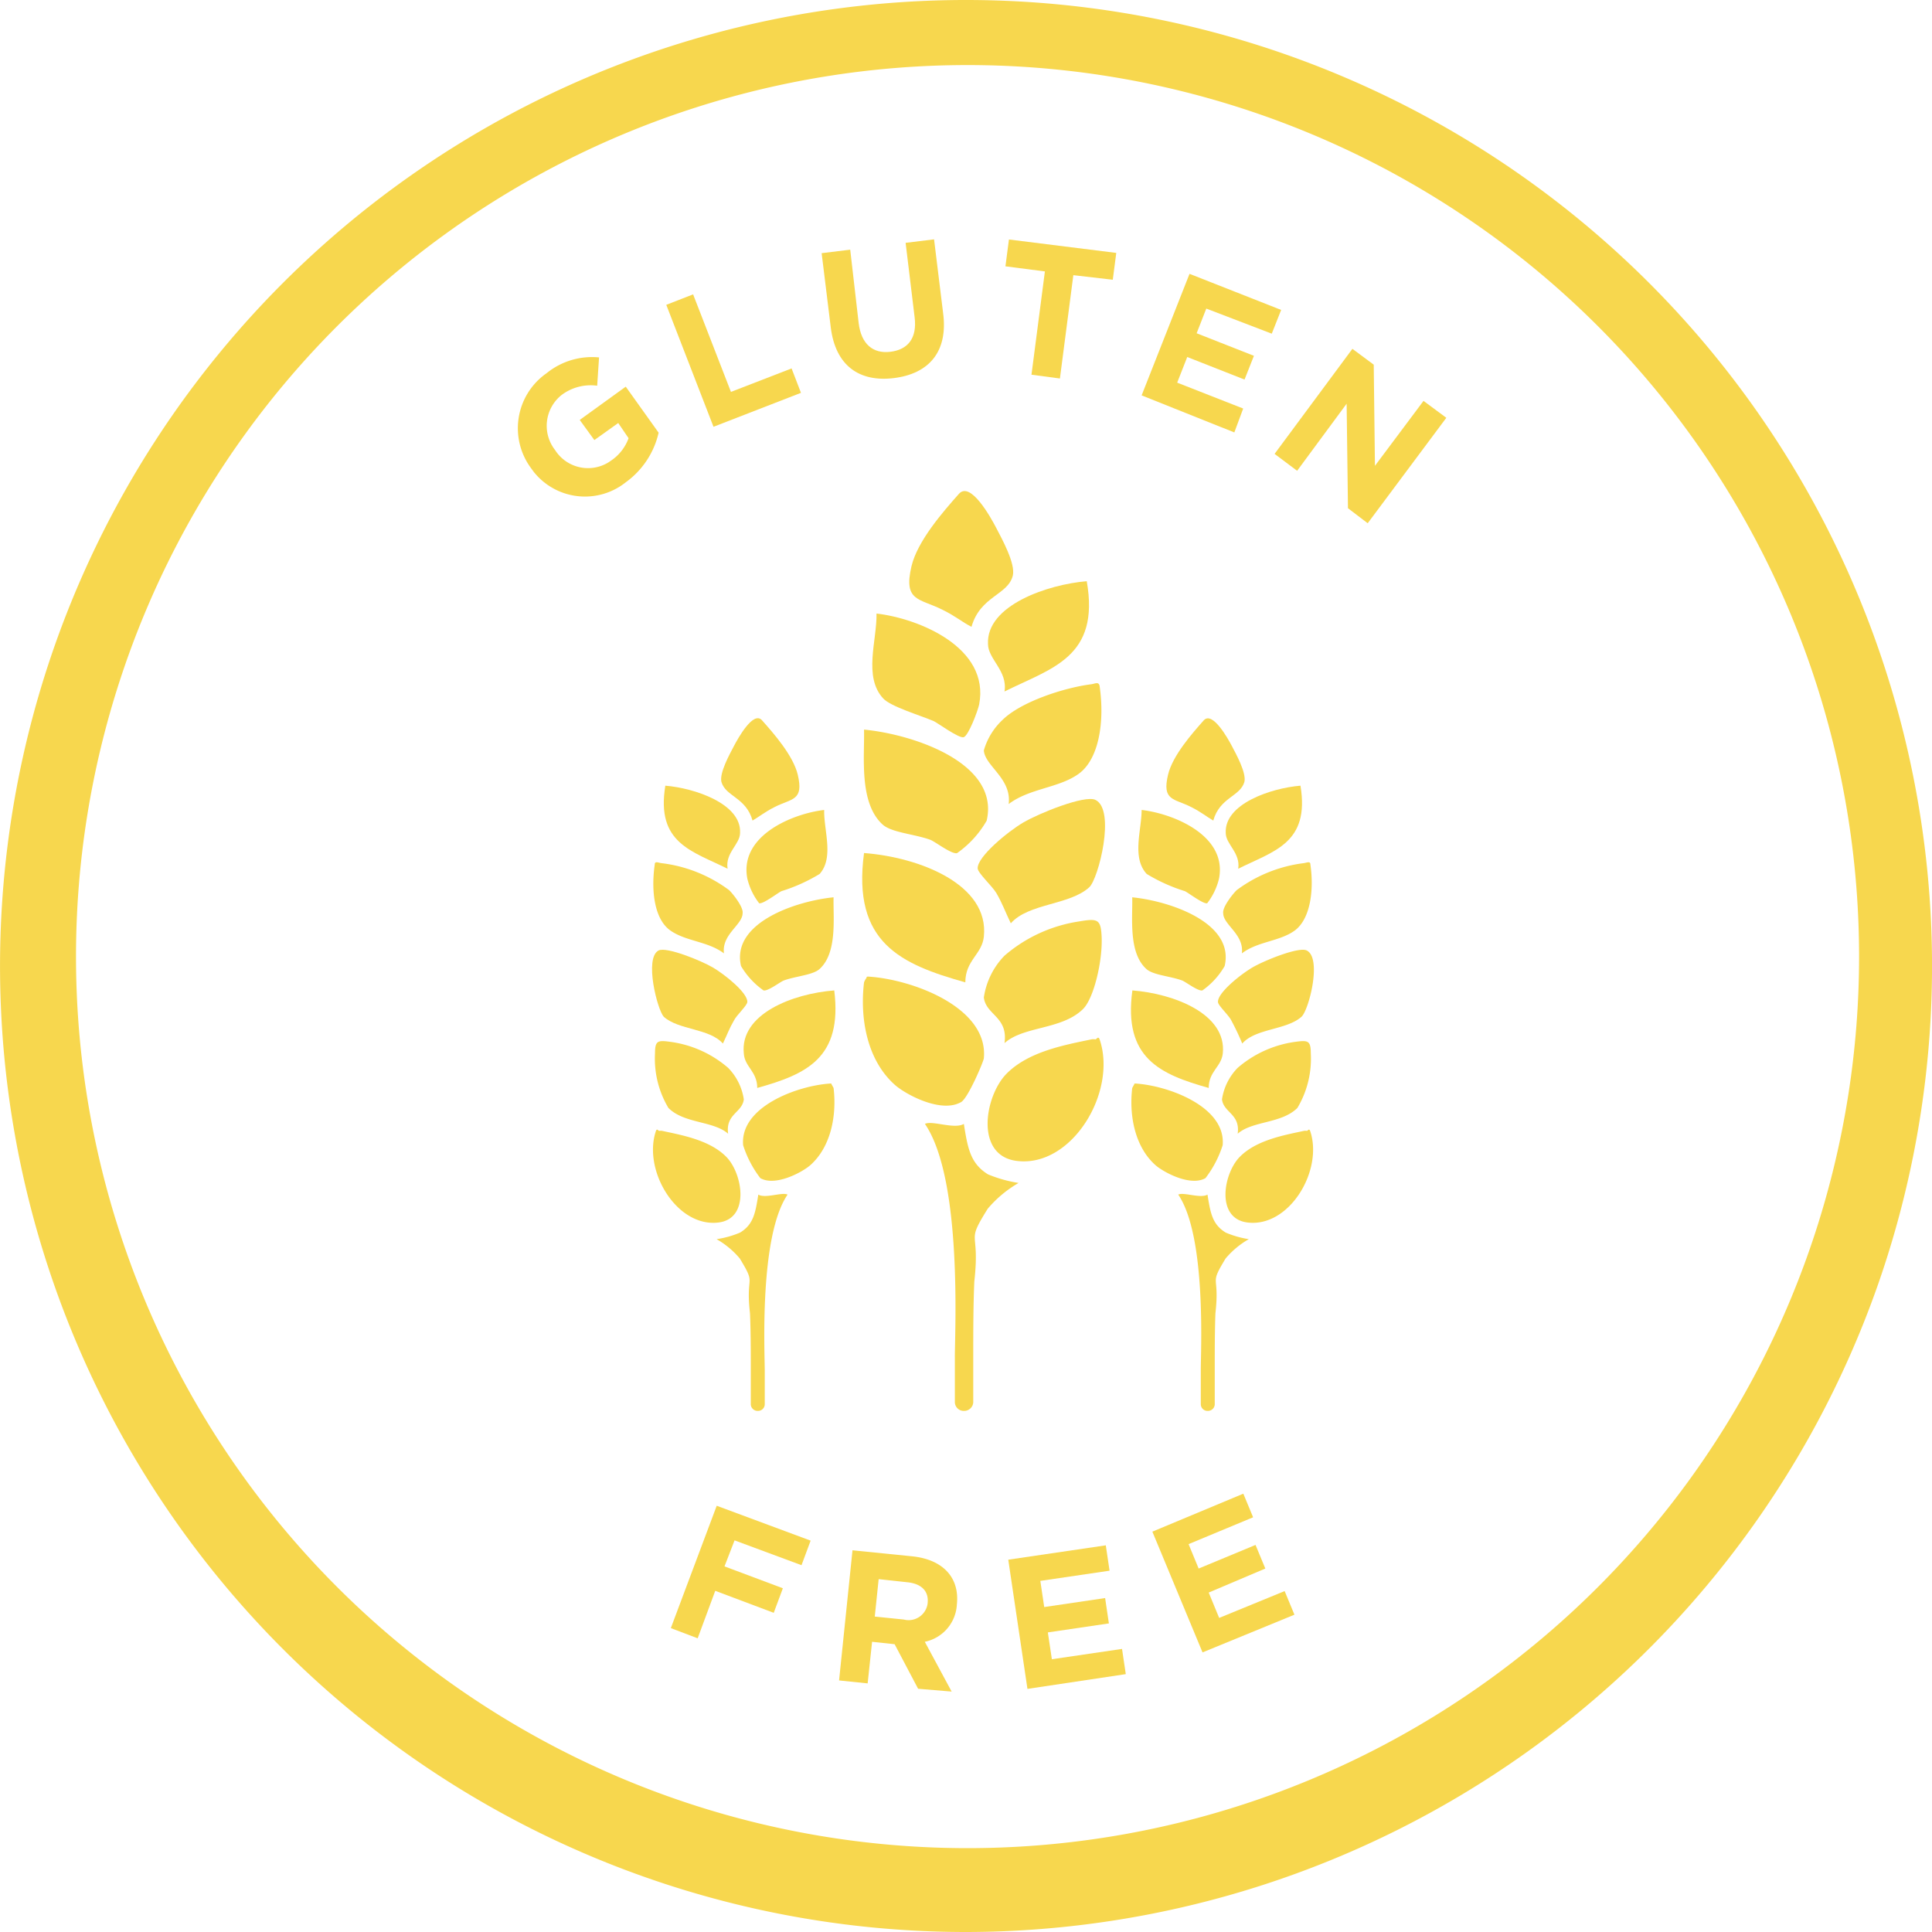 <svg xmlns="http://www.w3.org/2000/svg" viewBox="0 0 144 144"><defs><style>.cls-1{fill:#f7d74e;}</style></defs><title>gluten</title><g id="Layer_2" data-name="Layer 2"><g id="Layer_1-2" data-name="Layer 1"><path class="cls-1" d="M46.65,35.94a4.88,4.88,0,0,1-6.86-.76l-.22-.3h0a5,5,0,0,1,1.08-7l.11-.08a5.37,5.37,0,0,1,3.89-1.16l-.14,2.11a3.6,3.6,0,0,0-2.65.69,2.93,2.93,0,0,0-.49,4.1h0a2.91,2.91,0,0,0,4,.91l.19-.13a3.41,3.41,0,0,0,1.29-1.66l-.77-1.13L44.3,32.8l-1.09-1.5,3.43-2.48,2.45,3.43A6.28,6.28,0,0,1,46.65,35.94Z"/><path class="cls-1" d="M53.18,31.81l-3.52-9.09,2-.78,2.82,7.27L59,27.46l.7,1.82Z"/><path class="cls-1" d="M66.63,28.18c-2.6.32-4.36-.94-4.71-3.78l-.68-5.53,2.13-.26L64,24.08c.19,1.58,1.08,2.3,2.37,2.14s2-1,1.8-2.58l-.67-5.54,2.12-.26.67,5.46C70.69,26.23,69.22,27.86,66.63,28.18Z"/><path class="cls-1" d="M80,20.51l-1,7.7-2.12-.28,1-7.7-2.94-.38.26-2,8,1-.26,2Z"/><path class="cls-1" d="M85.09,29.47l3.57-9.06,6.83,2.69-.7,1.77L89.91,23l-.72,1.84,4.27,1.68-.7,1.77-4.27-1.68-.75,1.91,4.92,1.93L92,32.23Z"/><path class="cls-1" d="M100.47,37.88l-.1-7.79-3.69,5L95,33.83l5.8-7.83,1.59,1.18.09,7.54,3.62-4.84,1.7,1.26L101.94,39Z"/><path class="cls-1" d="M72.09,144a72,72,0,1,1,67.83-48.1l-2.29-.8,2.29.8A72.12,72.12,0,0,1,72.09,144Zm0-139.15a66.45,66.45,0,1,0,.05,0Z"/><path class="cls-1" d="M54.75,114.81,54,116.75l4.35,1.63-.68,1.83-4.36-1.64L52,122.11l-2-.76,3.42-9.12,7,2.6-.68,1.83Z"/><path class="cls-1" d="M68.43,125.87l-1.75-3.32L65,122.37l-.33,3.1-2.13-.22,1-9.7L68,116c2.29.24,3.53,1.59,3.32,3.58h0a3,3,0,0,1-2.39,2.79l2,3.71Zm.71-6.38c.1-.92-.49-1.46-1.53-1.56l-2.12-.23-.29,2.79,2.16.22a1.43,1.43,0,0,0,1.78-1.2Z"/><path class="cls-1" d="M76.58,125.88l-1.43-9.63,7.27-1.07.28,1.89-5.16.76.29,1.95,4.54-.67.28,1.89-4.55.67.3,2,5.23-.77.28,1.88Z"/><path class="cls-1" d="M89.63,123.16l-3.74-9,6.78-2.83.73,1.76-4.81,2,.75,1.82,4.24-1.76.73,1.76-4.22,1.79.78,1.89,4.88-2,.73,1.76Z"/><path class="cls-1" d="M70.25,45.45c1,.49,1.42.89,2.16,1.27.65-2.3,2.72-2.36,3.08-3.82.21-.89-.81-2.73-1.23-3.54s-1.92-3.51-2.78-2.56c-1.18,1.33-3.09,3.51-3.54,5.39C67.31,44.85,68.53,44.58,70.25,45.45Z"/><path class="cls-1" d="M73.64,48c0,1.13,1.48,2,1.23,3.54C78.38,49.79,82,49,81,43.32,78.09,43.56,73.5,45.12,73.64,48Z"/><path class="cls-1" d="M74.72,53.66a5,5,0,0,0-1.39,2.27c.08,1.17,2.09,2.09,1.85,4,1.57-1.19,3.77-1.19,5.24-2.27s1.93-3.81,1.54-6.52c-.06-.36-.34-.18-.62-.14C79.29,51.26,76.09,52.31,74.72,53.66Z"/><path class="cls-1" d="M65.79,61.46c.67.6,2.35.7,3.54,1.13.34.12,1.58,1.09,2,1a7.56,7.56,0,0,0,2.21-2.42c1-4.27-5.4-6.43-9.14-6.79C64.45,56.36,64,59.84,65.79,61.46Z"/><path class="cls-1" d="M65.83,52.06c.56.61,2.77,1.26,3.77,1.69.28.13,1.86,1.29,2.22,1.2s1.07-2,1.16-2.44c.82-4.26-4.52-6.42-7.65-6.78C65.37,47.72,64.33,50.44,65.83,52.06Z"/><path class="cls-1" d="M81.65,59.62c-.79-.39-4.22,1-5.39,1.69s-3.42,2.55-3.39,3.41c0,.34,1.09,1.33,1.39,1.84.44.75.63,1.32,1.08,2.26,1.31-1.5,4.39-1.35,5.85-2.69C81.87,65.5,83.18,60.37,81.65,59.62Z"/><path class="cls-1" d="M71.95,73.22c0-1.65,1.24-2.08,1.38-3.4.42-3.91-4.82-5.93-8.93-6.24C63.5,70.28,67.16,71.87,71.95,73.22Z"/><path class="cls-1" d="M80.73,75.2c.8-.8,1.46-3.58,1.38-5.38-.06-1.31-.29-1.38-1.69-1.14a11,11,0,0,0-5.55,2.55,5.63,5.63,0,0,0-1.54,3.12c.16,1.31,1.82,1.43,1.54,3.4C76.3,76.46,79.15,76.77,80.73,75.2Z"/><path class="cls-1" d="M71.64,82.14c.51-.29,1.66-3,1.69-3.26.36-3.81-5.38-5.9-8.62-6.09-.18,0-.08.07-.16.14a1.34,1.34,0,0,0-.15.29c-.32,2.69.22,5.8,2.31,7.65C67.53,81.59,70.16,83,71.64,82.14Z"/><path class="cls-1" d="M75.8,86.53c4.1.5,7.49-5.15,6.16-9.06-.1-.28-.24,0-.31,0a.81.81,0,0,0-.31,0c-2,.42-4.67.9-6.31,2.55S72.63,86.15,75.8,86.53Z"/><path class="cls-1" d="M73.64,87.53c-1.31-.81-1.51-1.93-1.8-3.76-.71.42-2.37-.28-2.9,0,2.82,4.13,2.22,15.58,2.23,17.39v3.35a.66.66,0,0,0,.67.65h0a.68.68,0,0,0,.7-.63v-3.38c0-1.79,0-3.84.08-5.64h0c.45-4-.69-2.71,1-5.42a8.73,8.73,0,0,1,2.3-1.92A9.9,9.9,0,0,1,73.64,87.53Z"/><path class="cls-1" d="M57.72,60.16c-.73.37-1.07.67-1.63,1-.49-1.74-2-1.78-2.32-2.88-.16-.67.61-2.06.93-2.67s1.45-2.64,2.09-1.93c.89,1,2.33,2.64,2.67,4.06C59.93,59.71,59,59.5,57.72,60.16Z"/><path class="cls-1" d="M55.16,62.08c0,.85-1.12,1.48-.93,2.67-2.64-1.32-5.35-1.89-4.64-6.19C51.78,58.74,55.27,59.91,55.16,62.08Z"/><path class="cls-1" d="M54.35,66.35c.35.35,1.07,1.29,1,1.71,0,.88-1.57,1.57-1.39,3-1.18-.9-2.84-.89-4-1.71s-1.45-2.88-1.16-4.91c0-.28.26-.14.47-.11A10.54,10.54,0,0,1,54.35,66.35Z"/><path class="cls-1" d="M61.09,72.22c-.5.46-1.77.53-2.67.86-.25.09-1.19.82-1.51.74A5.84,5.84,0,0,1,55.23,72c-.74-3.22,4.08-4.84,6.9-5.12C62.09,68.38,62.43,71,61.09,72.22Z"/><path class="cls-1" d="M61.09,65.14a12.73,12.73,0,0,1-2.84,1.28c-.22.09-1.4,1-1.67.9a4.85,4.85,0,0,1-.88-1.84c-.61-3.21,3.39-4.84,5.73-5.11C61.39,61.87,62.18,63.92,61.09,65.14Z"/><path class="cls-1" d="M49.09,70.84c.59-.29,3.18.76,4.06,1.28S55.73,74,55.7,74.68c0,.26-.82,1-1,1.39-.33.56-.48,1-.82,1.71-1-1.14-3.31-1-4.41-2C49,75.27,48,71.4,49.09,70.84Z"/><path class="cls-1" d="M56.44,81.09c0-1.24-.94-1.57-1-2.57-.31-2.94,3.64-4.46,6.74-4.7C62.81,78.87,60.09,80.07,56.44,81.09Z"/><path class="cls-1" d="M49.82,82.58a7.16,7.16,0,0,1-1-4.06c0-1,.22-1,1.27-.85a8.27,8.27,0,0,1,4.18,1.92,4.25,4.25,0,0,1,1.17,2.35c-.12,1-1.37,1.08-1.17,2.56C53.16,83.53,51,83.76,49.82,82.58Z"/><path class="cls-1" d="M56.67,87.81a8,8,0,0,1-1.28-2.45c-.26-2.87,4.06-4.45,6.5-4.6.14,0,.06.06.12.11l.12.22c.24,2-.17,4.37-1.74,5.76C59.77,87.39,57.78,88.45,56.67,87.81Z"/><path class="cls-1" d="M53.54,91.12c-3.1.37-5.65-3.88-4.65-6.83.08-.21.19,0,.24,0a.59.59,0,0,1,.23,0c1.48.32,3.52.68,4.76,1.92S55.92,90.84,53.54,91.12Z"/><path class="cls-1" d="M55.16,91.87c1-.61,1.14-1.45,1.36-2.83.53.31,1.79-.21,2.18,0C56.58,92.16,57,100.78,57,102.15v2.52a.5.5,0,0,1-.51.49h0a.51.51,0,0,1-.53-.47v-2.55c0-1.35,0-2.9-.06-4.25h0c-.34-3,.51-2-.76-4.09a6.39,6.39,0,0,0-1.73-1.44A7.15,7.15,0,0,0,55.16,91.87Z"/><path class="cls-1" d="M88.8,60.16c.73.37,1.07.67,1.63,1,.49-1.74,2-1.78,2.32-2.88.16-.67-.61-2.06-.93-2.67S90.37,53,89.73,53.68c-.89,1-2.33,2.64-2.67,4.06C86.59,59.71,87.51,59.5,88.8,60.16Z"/><path class="cls-1" d="M91.36,62.08c0,.85,1.11,1.48.93,2.67,2.64-1.32,5.35-1.89,4.64-6.19C94.74,58.74,91.25,59.91,91.36,62.08Z"/><path class="cls-1" d="M92.17,66.35c-.35.35-1.07,1.29-1,1.71,0,.88,1.57,1.57,1.39,3,1.18-.9,2.84-.89,3.95-1.71s1.45-2.88,1.16-4.91c0-.28-.26-.14-.47-.11A10.54,10.54,0,0,0,92.17,66.35Z"/><path class="cls-1" d="M85.44,72.22c.5.46,1.77.53,2.67.86.25.09,1.19.82,1.51.74A5.7,5.7,0,0,0,91.28,72c.75-3.22-4.07-4.84-6.89-5.12C84.43,68.38,84.09,71,85.44,72.22Z"/><path class="cls-1" d="M85.47,65.14a12.73,12.73,0,0,0,2.84,1.28c.22.09,1.4,1,1.67.9a4.85,4.85,0,0,0,.88-1.84c.62-3.21-3.41-4.84-5.77-5.11C85.09,61.87,84.34,63.92,85.47,65.14Z"/><path class="cls-1" d="M97.39,70.84c-.59-.29-3.18.76-4.06,1.28S90.75,74,90.78,74.68c0,.26.82,1,1,1.39a18.54,18.54,0,0,1,.81,1.71c1-1.14,3.31-1,4.42-2C97.56,75.27,98.55,71.4,97.39,70.84Z"/><path class="cls-1" d="M90.09,81.09c0-1.24.94-1.57,1.05-2.57.31-2.94-3.64-4.46-6.74-4.7C83.71,78.87,86.47,80.07,90.09,81.09Z"/><path class="cls-1" d="M96.7,82.58a7.16,7.16,0,0,0,1-4.06c0-1-.22-1-1.28-.85a8.28,8.28,0,0,0-4.17,1.92,4.25,4.25,0,0,0-1.17,2.35c.12,1,1.37,1.08,1.17,2.56C93.36,83.53,95.51,83.76,96.7,82.58Z"/><path class="cls-1" d="M89.85,87.81a8,8,0,0,0,1.28-2.45c.26-2.87-4.06-4.45-6.5-4.6-.14,0-.06.06-.12.11l-.12.22c-.24,2,.17,4.37,1.74,5.76C86.75,87.39,88.74,88.45,89.85,87.81Z"/><path class="cls-1" d="M93,91.12c3.1.37,5.65-3.88,4.65-6.83-.08-.21-.19,0-.24,0a.59.59,0,0,0-.23,0c-1.48.32-3.52.68-4.76,1.92S90.59,90.84,93,91.12Z"/><path class="cls-1" d="M91.36,91.87c-1-.61-1.14-1.45-1.36-2.83-.53.31-1.79-.21-2.18,0,2.12,3.12,1.67,11.74,1.68,13.11v2.52a.5.5,0,0,0,.51.49h0a.51.51,0,0,0,.53-.47v-2.55c0-1.35,0-2.9.05-4.25h0c.34-3-.51-2,.76-4.09a6.39,6.39,0,0,1,1.73-1.44A7.15,7.15,0,0,1,91.36,91.87Z"/></g></g></svg>